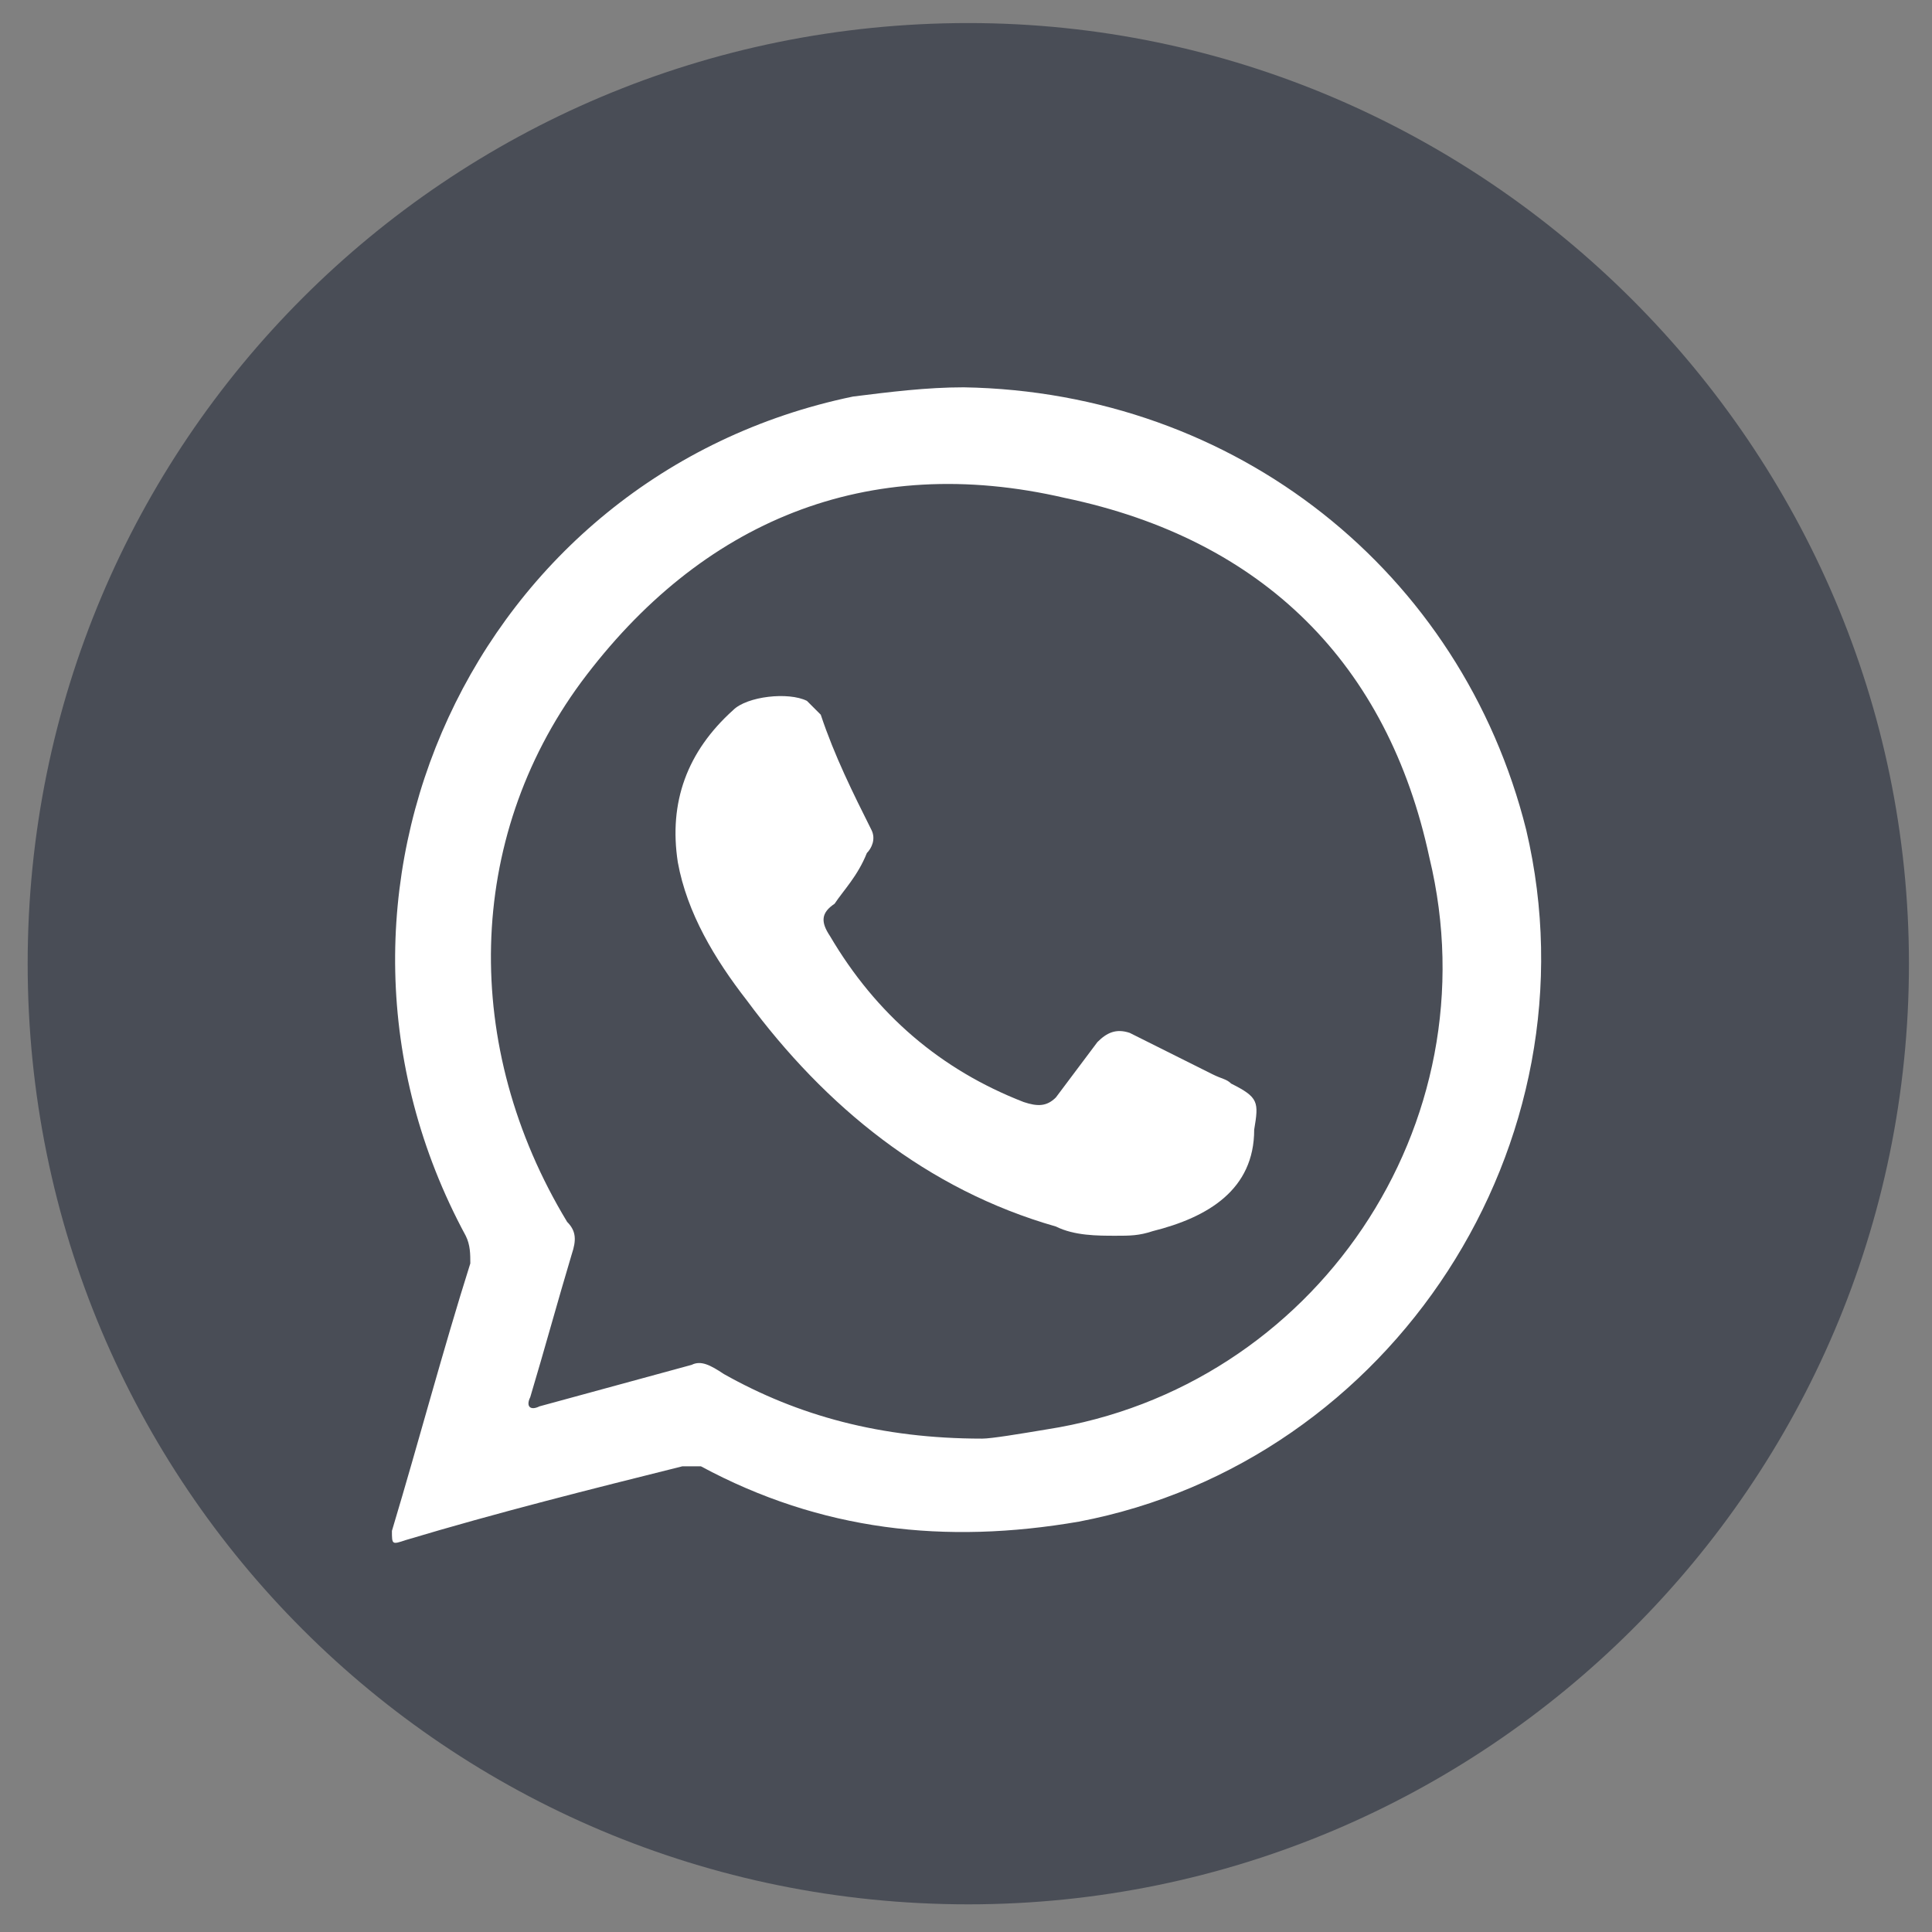 <?xml version="1.0" encoding="utf-8"?>
<!-- Generator: Adobe Illustrator 25.0.0, SVG Export Plug-In . SVG Version: 6.00 Build 0)  -->
<svg version="1.1" id="Layer_1" xmlns="http://www.w3.org/2000/svg" xmlns:xlink="http://www.w3.org/1999/xlink" x="0px" y="0px"
	 viewBox="0 0 4.19 4.19" style="enable-background:new 0 0 4.19 4.19;" xml:space="preserve">
<rect x="0" y="0" width="4.19" height="4.19" fill="#808080" stroke="none"/>
<style type="text/css">
	.st0{fill:#494D56;}
	.st1{fill-rule:evenodd;clip-rule:evenodd;fill:#FFFFFF;}
</style>
<path class="st0" d="M4.14,2.09c0,1.13-0.92,2.04-2.04,2.04c-1.13,0-2.04-0.91-2.04-2.04c0-1.13,0.91-2.04,2.04-2.04
	C3.22,0.05,4.14,0.97,4.14,2.09z"/>
<g>
	<path class="st1" d="M3.31,1.8C3.17,1.24,2.68,0.85,2.09,0.84c-0.08,0-0.16,0.01-0.24,0.02C1.03,1.03,0.61,1.94,1.01,2.68
		C1.02,2.7,1.02,2.72,1.02,2.74C0.96,2.93,0.91,3.12,0.85,3.32C0.85,3.35,0.85,3.35,0.88,3.34c0.2-0.06,0.4-0.11,0.6-0.16
		c0.02,0,0.03,0,0.04,0C1.78,3.32,2.05,3.35,2.34,3.3C3.02,3.17,3.47,2.48,3.31,1.8z M2.27,3.1C2.21,3.11,2.15,3.12,2.13,3.12
		c-0.22,0-0.4-0.05-0.56-0.14C1.54,2.96,1.52,2.95,1.5,2.96C1.39,2.99,1.28,3.02,1.17,3.05c-0.02,0.01-0.03,0-0.02-0.02
		c0.03-0.1,0.06-0.21,0.09-0.31c0.01-0.03,0.01-0.05-0.01-0.07C1,2.27,1.01,1.82,1.26,1.48c0.26-0.35,0.62-0.5,1.05-0.4
		C2.74,1.17,3.01,1.44,3.1,1.86C3.24,2.44,2.85,3.01,2.27,3.1z"/>
	<path class="st1" d="M2.42,2.68c-0.04,0-0.09,0-0.13-0.02C2.01,2.58,1.79,2.4,1.62,2.17C1.55,2.08,1.49,1.98,1.47,1.87
		C1.45,1.74,1.49,1.63,1.59,1.54C1.62,1.51,1.71,1.5,1.75,1.52c0.01,0.01,0.02,0.02,0.03,0.03C1.81,1.64,1.85,1.72,1.89,1.8
		c0.01,0.02,0,0.04-0.01,0.05C1.86,1.9,1.83,1.93,1.81,1.96C1.78,1.98,1.78,2,1.8,2.03C1.9,2.2,2.04,2.32,2.22,2.39
		C2.25,2.4,2.27,2.4,2.29,2.38C2.32,2.34,2.35,2.3,2.38,2.26C2.4,2.24,2.42,2.23,2.45,2.24C2.51,2.27,2.57,2.3,2.63,2.33
		c0.02,0.01,0.03,0.01,0.04,0.02c0.06,0.03,0.06,0.04,0.05,0.1C2.72,2.58,2.62,2.64,2.5,2.67C2.47,2.68,2.45,2.68,2.42,2.68z"/>
</g>
</svg>
